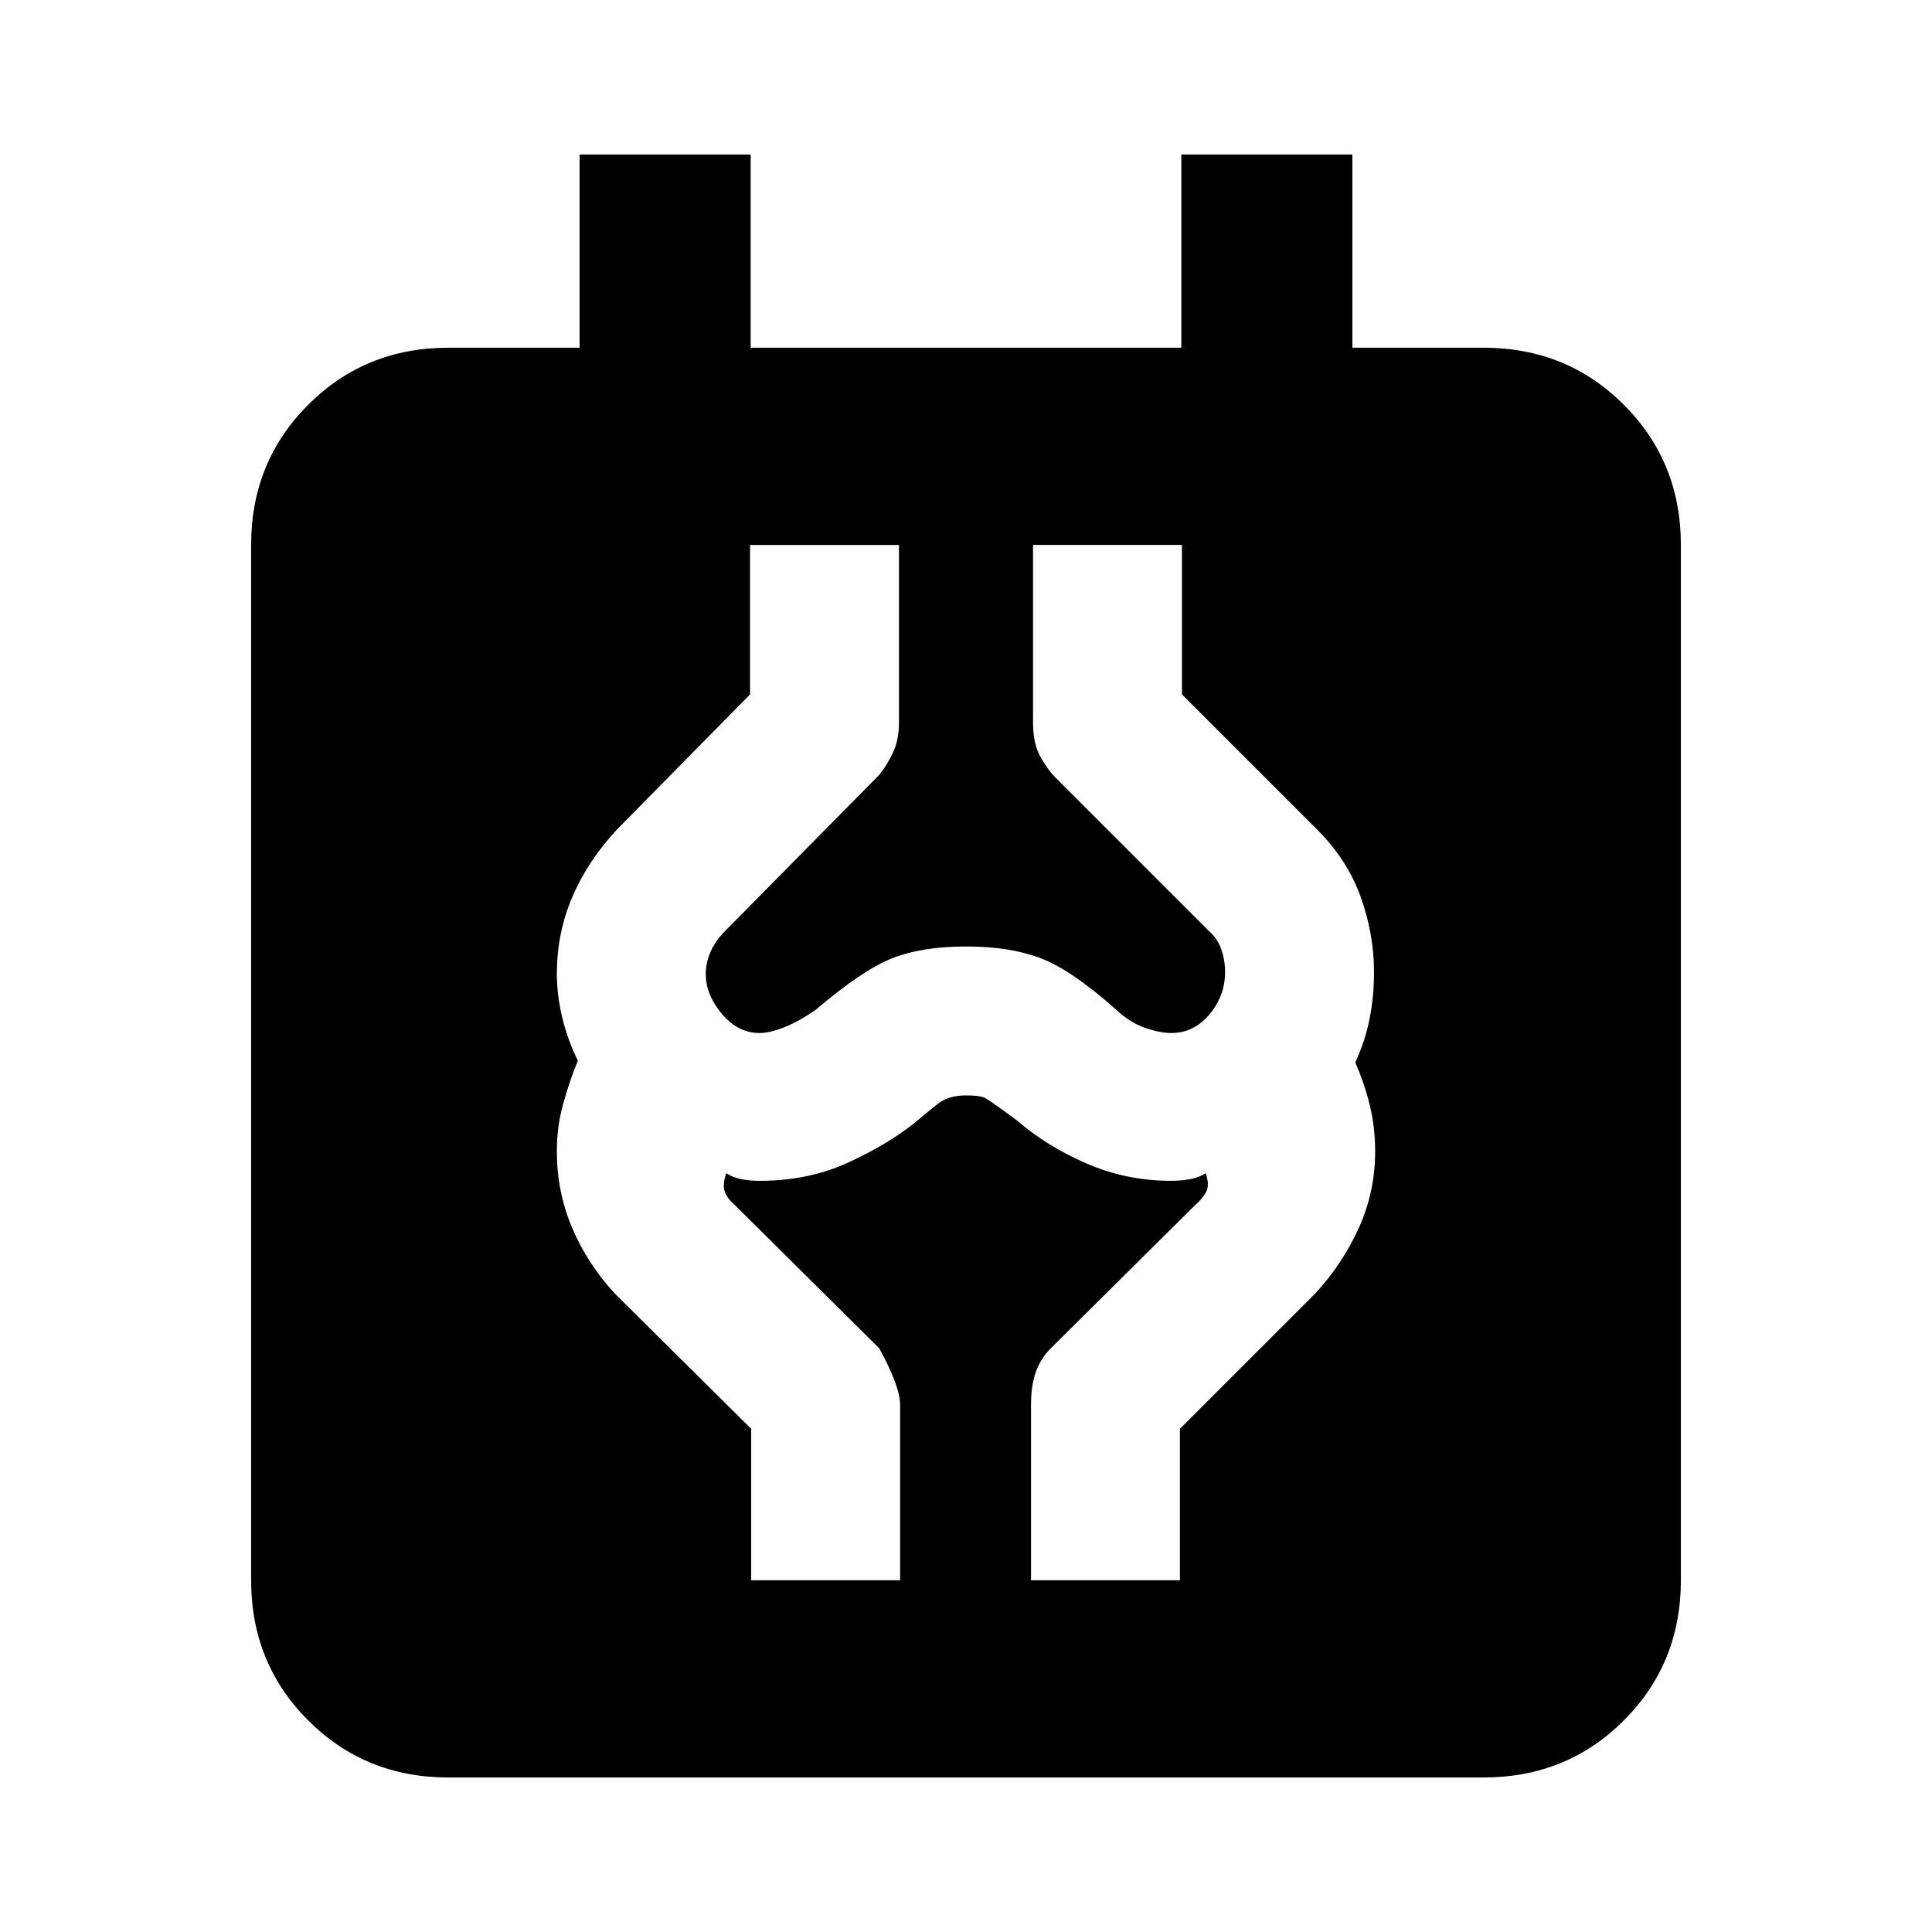 <svg xmlns="http://www.w3.org/2000/svg" height="20" viewBox="0 -960 960 960" width="20"><path d="M222.783-76.782q-41.305 0-69.653-28.348-28.348-28.348-28.348-69.653v-514.434q0-41.305 28.348-69.653 28.348-28.348 69.653-28.348H288v-96h85.001v96h213.998v-96H672v96h65.217q41.305 0 69.653 28.348 28.348 28.348 28.348 69.653v514.434q0 41.305-28.348 69.653-28.348 28.348-69.653 28.348H222.783Zm150.477-98.001h74.002V-262q0-9.087-10.392-28.044l-71.347-70.782q-4.044-3.478-5.348-6.891-1.304-3.413.696-9.326 3.347 2.174 7.564 2.978 4.217.805 9 .805 24.391 0 44.152-9.131 19.761-9.13 32.892-19.696 6.304-5.304 11.543-9.456 5.239-4.152 13.978-4.152 6.739 0 9.195 1.152 2.457 1.152 16.326 11.456 14.696 12.696 34.457 21.261 19.761 8.566 42.022 8.566 4.782 0 9.282-.805 4.5-.804 7.847-2.978 2 5.913.196 9.326-1.804 3.413-5.848 6.891l-71.347 70.782q-5.131 5.131-7.479 11.892-2.347 6.761-2.347 16.152v87.217h74.001v-75.26l67.174-67.174q13.565-14.696 21.695-32.609 8.131-17.913 8.131-38.174 0-12-2.717-23-2.718-11-7.153-21 5-11 7.153-22 2.152-11 2.152-23 0-18.696-6.566-37.174-6.565-18.478-21.695-33.609l-67.174-67.174v-74.26h-74.001V-601q0 10.652 3.761 17.196 3.761 6.544 7.195 9.978l76.435 76.435q4.304 3.739 6.174 9.196 1.869 5.456 1.869 11.195 0 11.782-7.76 21.043-7.761 9.261-18.978 9.261-5.609 0-13.065-2.587-7.456-2.587-14.195-8.891-22.261-19.827-37.588-25.675-15.326-5.847-37.152-5.847t-36.652 5.847q-14.827 5.848-38.088 25.675-8.304 5.739-15.543 8.608-7.239 2.87-12.282 2.87-10.783 0-18.761-9.544-7.978-9.543-7.978-19.76 0-5.739 2.435-11.195 2.435-5.457 7.174-10.196l76.565-77.565q4.131-5.131 6.979-11.392 2.847-6.261 2.847-14.652v-88.217h-74.001v74.26l-66.174 67.174q-14.565 15.696-22.195 33.609-7.631 17.913-7.631 38.174 0 10.435 2.717 21.717Q282.13-443 287.13-433q-4.435 11-7.435 22t-3 23q0 20.261 7.631 38.174 7.63 17.913 21.195 32.609l67.739 67.174v75.26Z"/></svg>